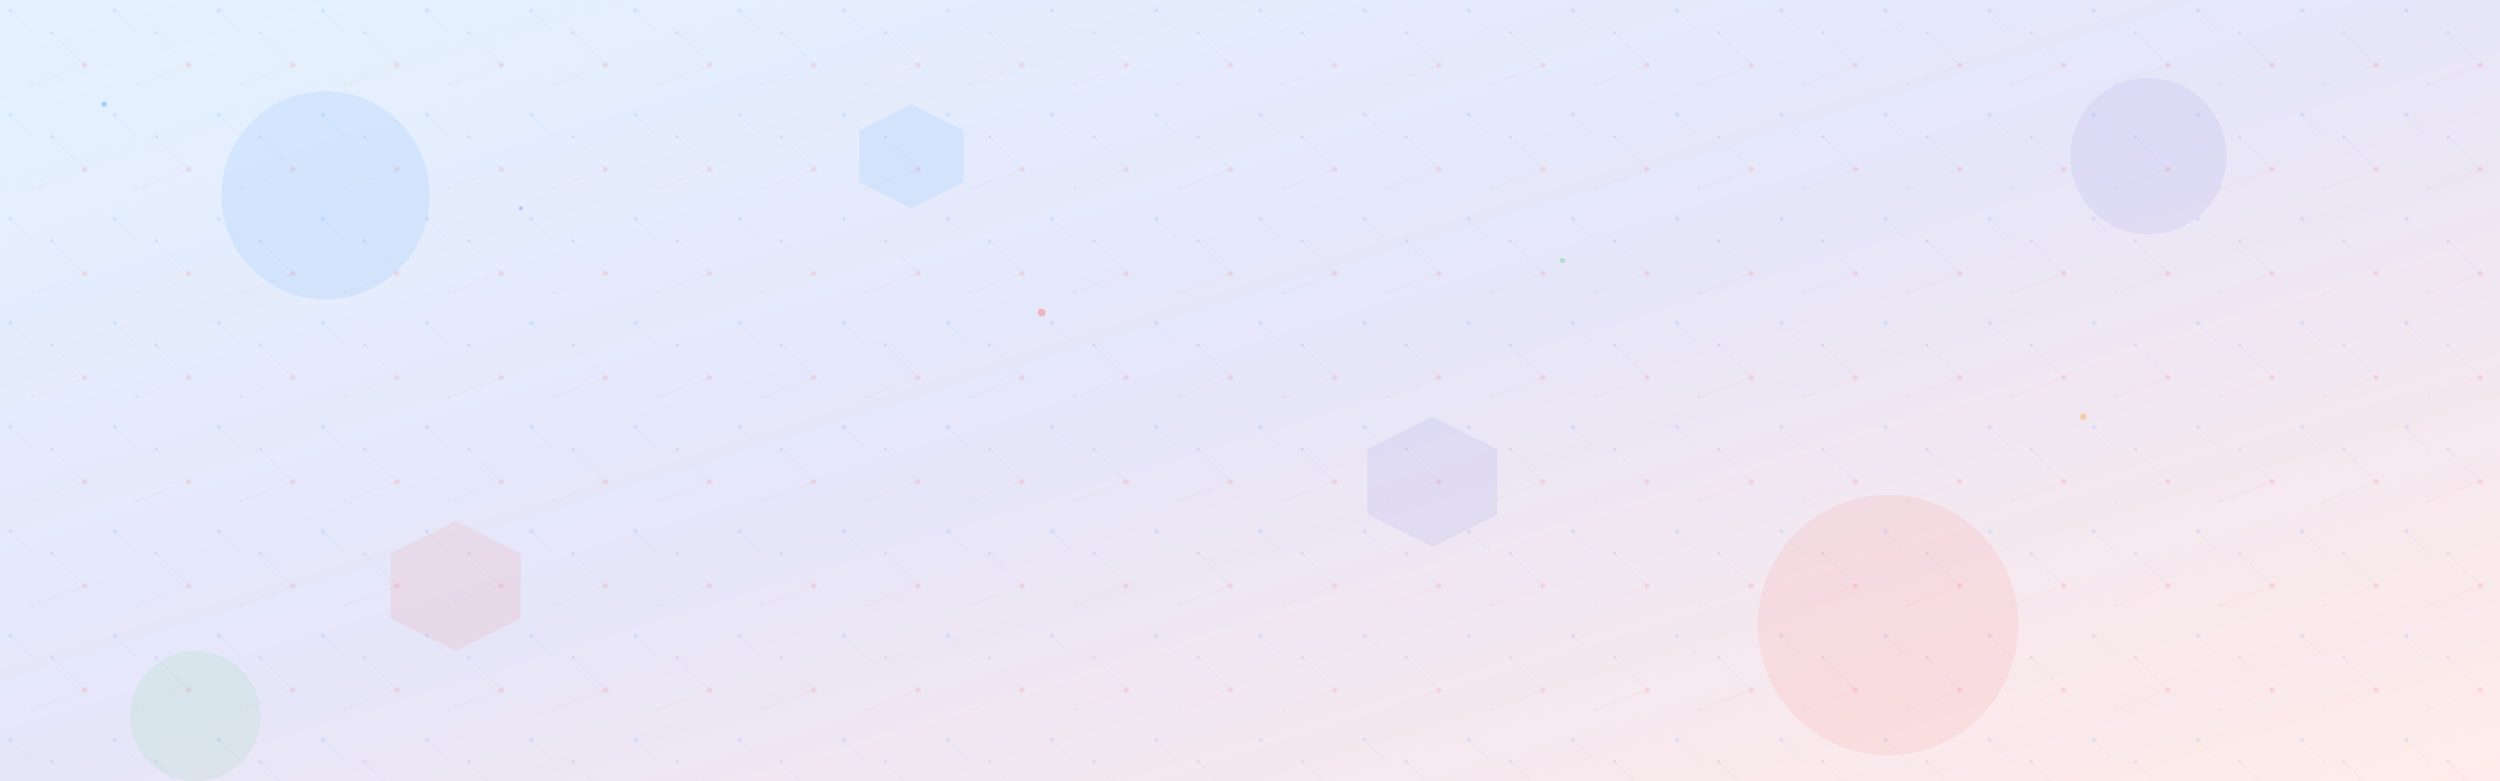 <svg width="1920" height="600" viewBox="0 0 1920 600" fill="none" xmlns="http://www.w3.org/2000/svg">
  <defs>
    <linearGradient id="heroGradient" x1="0%" y1="0%" x2="100%" y2="100%">
      <stop offset="0%" style="stop-color:#007AFF;stop-opacity:0.1" />
      <stop offset="50%" style="stop-color:#5856D6;stop-opacity:0.15" />
      <stop offset="100%" style="stop-color:#FF3B30;stop-opacity:0.1" />
    </linearGradient>
    
    <pattern id="circuitPattern" x="0" y="0" width="80" height="80" patternUnits="userSpaceOnUse">
      <circle cx="8" cy="8" r="1.5" fill="#007AFF" opacity="0.3"/>
      <circle cx="40" cy="25" r="1" fill="#5856D6" opacity="0.4"/>
      <circle cx="65" cy="50" r="2" fill="#FF3B30" opacity="0.3"/>
      <circle cx="25" cy="65" r="0.8" fill="#34C759" opacity="0.4"/>
      <line x1="8" y1="8" x2="25" y2="25" stroke="#007AFF" stroke-width="0.3" opacity="0.3"/>
      <line x1="40" y1="25" x2="65" y2="50" stroke="#5856D6" stroke-width="0.3" opacity="0.3"/>
      <line x1="65" y1="50" x2="25" y2="65" stroke="#FF3B30" stroke-width="0.3" opacity="0.3"/>
    </pattern>
  </defs>
  
  <!-- Background -->
  <rect width="1920" height="600" fill="url(#heroGradient)"/>
  
  <!-- Circuit pattern overlay -->
  <rect width="1920" height="600" fill="url(#circuitPattern)" opacity="0.4"/>
  
  <!-- Geometric shapes -->
  <g opacity="0.08">
    <!-- Large circles -->
    <circle cx="250" cy="150" r="80" fill="#007AFF"/>
    <circle cx="1650" cy="120" r="60" fill="#5856D6"/>
    <circle cx="1450" cy="480" r="100" fill="#FF3B30"/>
    <circle cx="150" cy="550" r="50" fill="#34C759"/>
    
    <!-- Hexagons -->
    <polygon points="700,80 740,100 740,140 700,160 660,140 660,100" fill="#007AFF"/>
    <polygon points="1100,320 1150,345 1150,395 1100,420 1050,395 1050,345" fill="#5856D6"/>
    <polygon points="350,400 400,425 400,475 350,500 300,475 300,425" fill="#FF3B30"/>
  </g>
  
  <!-- Floating particles -->
  <g opacity="0.3">
    <circle cx="80" cy="80" r="2" fill="#007AFF">
      <animate attributeName="cy" values="80;60;80" dur="4s" repeatCount="indefinite"/>
    </circle>
    <circle cx="400" cy="160" r="1.5" fill="#5856D6">
      <animate attributeName="cy" values="160;140;160" dur="5s" repeatCount="indefinite"/>
    </circle>
    <circle cx="800" cy="240" r="3" fill="#FF3B30">
      <animate attributeName="cy" values="240;215;240" dur="3s" repeatCount="indefinite"/>
    </circle>
    <circle cx="1200" cy="200" r="2" fill="#34C759">
      <animate attributeName="cy" values="200;180;200" dur="4.5s" repeatCount="indefinite"/>
    </circle>
    <circle cx="1600" cy="320" r="2.5" fill="#FF9500">
      <animate attributeName="cy" values="320;295;320" dur="3.8s" repeatCount="indefinite"/>
    </circle>
  </g>
</svg>

